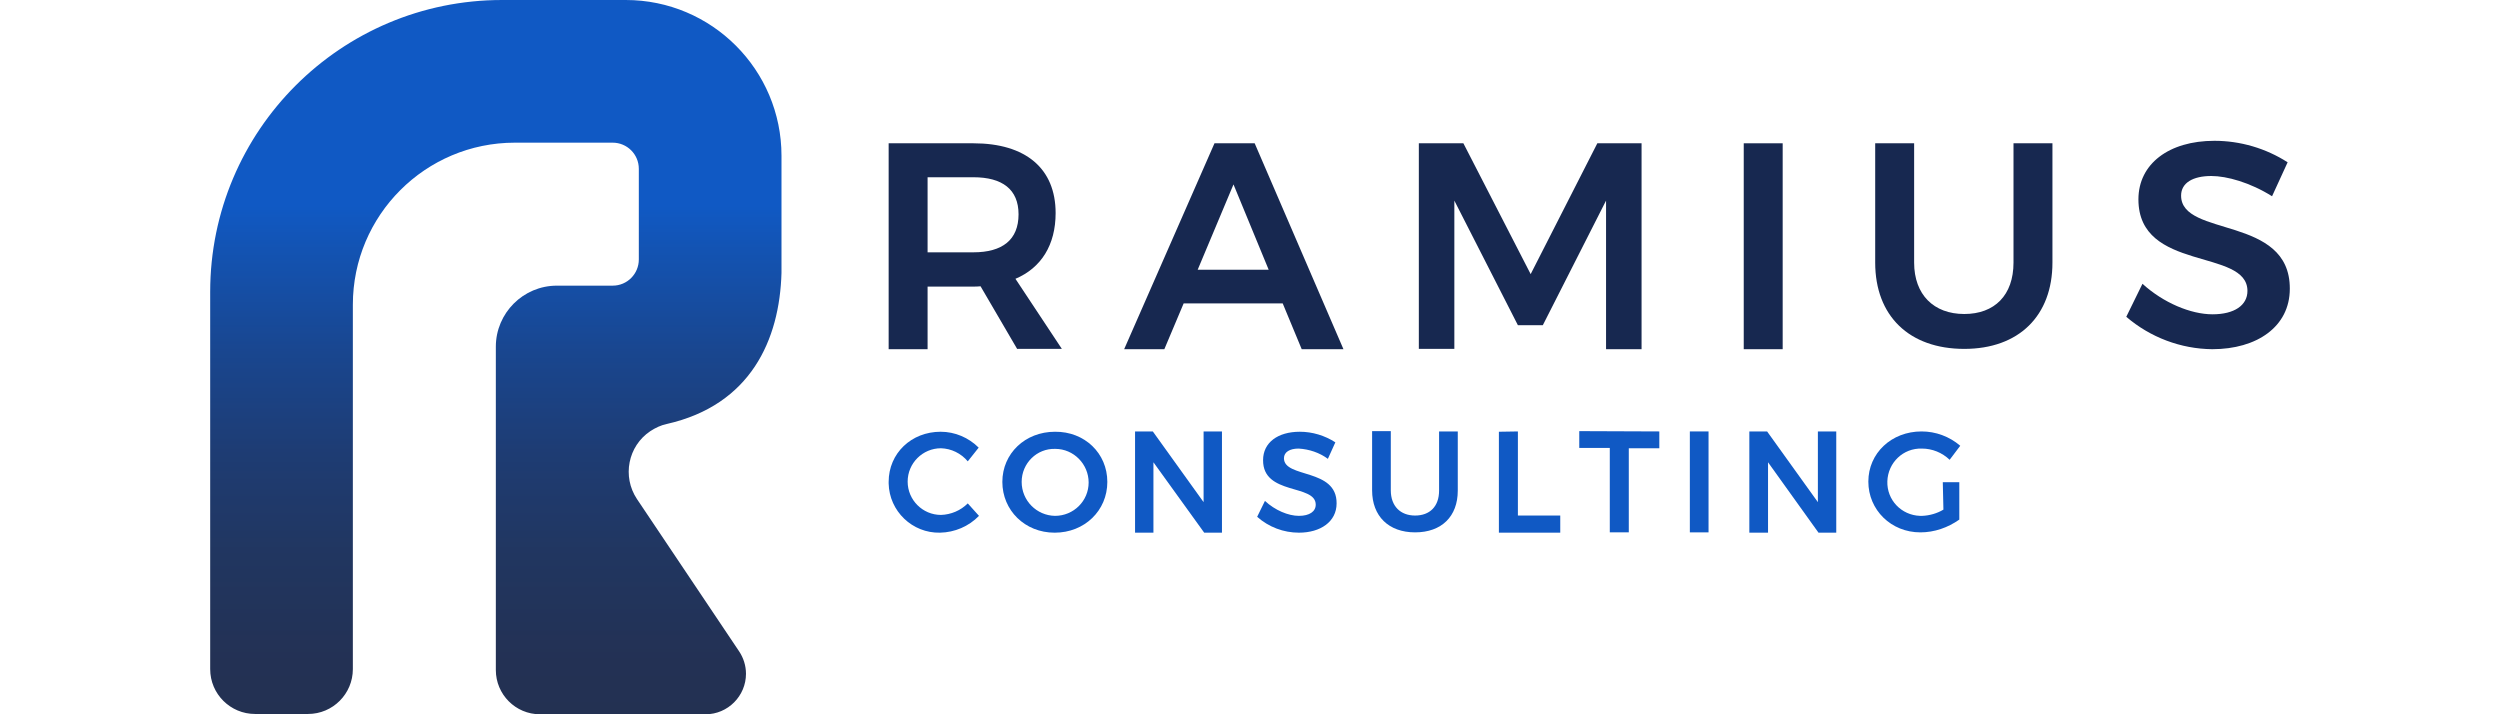 <?xml version="1.0" encoding="utf-8"?>
<!-- Generator: Adobe Illustrator 22.1.0, SVG Export Plug-In . SVG Version: 6.00 Build 0)  -->
<svg width="280px" height="80px" version="1.1" id="Layer_2_1_" xmlns="http://www.w3.org/2000/svg" xmlns:xlink="http://www.w3.org/1999/xlink" x="0px" y="0px"
	 viewBox="0 0 667.6 229.3" style="enable-background:new 0 0 667.6 229.3;" xml:space="preserve">
<style type="text/css">
	.st0{fill:url(#SVGID_1_);}
	.st1{fill:#172850;}
	.st2{fill:#1059C4;}
</style>
<title>Artboard 1 copy</title>
<g>
	
		<linearGradient id="SVGID_1_" gradientUnits="userSpaceOnUse" x1="91.705" y1="-15.67" x2="91.705" y2="165.1" gradientTransform="matrix(1 0 0 -1 0 231.26)">
		<stop  offset="0" style="stop-color:#243050"/>
		<stop  offset="0.19" style="stop-color:#233154"/>
		<stop  offset="0.38" style="stop-color:#213660"/>
		<stop  offset="0.56" style="stop-color:#1E3C73"/>
		<stop  offset="0.74" style="stop-color:#19468F"/>
		<stop  offset="0.92" style="stop-color:#1353B2"/>
		<stop  offset="1" style="stop-color:#1059C4"/>
	</linearGradient>
	<path class="st0" d="M146.6,136.1c26.9-6.1,36.2-27,36.8-48.5V50c0-27.6-22.4-50-50-50H93.7C42,0,0,41.9,0,93.7v121.1
		c0,8,6.5,14.4,14.4,14.4h17c8,0,14.4-6.5,14.4-14.4c0,0,0,0,0,0v-117c0-28.7,23.3-52,52-52h31.4c4.6,0,8.4,3.7,8.4,8.4v29.1
		c0,4.6-3.7,8.4-8.4,8.4h-17.9c-10.8,0-19.6,8.8-19.6,19.6v103.8c0,7.8,6.3,14.2,14.2,14.2h0H159c7.2,0,13-5.9,13-13
		c0-2.6-0.8-5.1-2.2-7.2L137,160.2c-4.8-7.2-2.9-17,4.3-21.8C143,137.3,144.7,136.5,146.6,136.1z"/>
	<g>
		<g>
			<path class="st1" d="M259.1,112.1l-11.8-20.2c-0.8,0.1-1.6,0.1-2.3,0.1h-14.7v20.1h-12.5V46H245c16.8,0,26.4,8.1,26.4,22.4
				c0,10.2-4.6,17.6-12.9,21.1l14.9,22.5H259.1z M230.3,81H245c9.3,0,14.5-4,14.5-12.2c0-8-5.2-11.9-14.5-11.9h-14.7V81z"/>
			<path class="st1" d="M344.3,97.4h-31.8l-6.2,14.7h-12.9l29-66.1h12.9l28.5,66.1h-13.4L344.3,97.4z M339.8,86.6l-11.3-27.4
				l-11.5,27.4H339.8z"/>
			<path class="st1" d="M402.3,46l21.6,42l21.4-42h14.2v66.1h-11.4V64.4l-20.3,40h-8l-20.4-40v47.6h-11.4V46H402.3z"/>
			<path class="st1" d="M504.8,46v66.1h-12.5V46H504.8z"/>
			<path class="st1" d="M563.1,100.8c9.7,0,15.8-6,15.8-16.5V46h12.5v38.3c0,17.1-10.8,27.7-28.3,27.7c-17.7,0-28.6-10.6-28.6-27.7
				V46H547v38.3C547,94.6,553.3,100.8,563.1,100.8z"/>
			<path class="st1" d="M642.4,56.5c-5.9,0-9.7,2.2-9.7,6.3c0,13.5,35,6.2,34.9,29.9c0,12.2-10.6,19.4-24.9,19.4
				c-10.1-0.1-19.9-3.8-27.6-10.4l5.2-10.6c6.7,6.1,15.5,9.8,22.5,9.8S654,98,654,93.4c0-13.8-35-6-35-29.4
				c0-11.4,9.8-18.8,24.4-18.8c8.3,0,16.5,2.4,23.5,6.9l-5,10.9C654.9,58.6,647.4,56.5,642.4,56.5z"/>
		</g>
		<g>
			<path class="st2" d="M234.6,143.9c-5.9,0-10.7,4.8-10.7,10.7c0,5.9,4.8,10.7,10.7,10.7c3.2-0.1,6.3-1.4,8.6-3.7l3.6,4
				c-3.3,3.4-7.8,5.3-12.5,5.4c-8.9,0.2-16.3-6.9-16.5-15.8c0-0.2,0-0.4,0-0.5c0-9.2,7.3-16.1,16.7-16.1c4.6,0,9,1.9,12.2,5.1
				l-3.5,4.4C241,145.5,237.9,144,234.6,143.9z"/>
			<path class="st2" d="M288,154.7c0,9.2-7.3,16.3-16.9,16.3s-16.8-7.2-16.8-16.3s7.3-16.1,16.9-16.1
				C280.7,138.5,288,145.5,288,154.7z M260.5,154.7c0,6,4.8,10.8,10.7,10.9c6,0,10.8-4.8,10.8-10.7s-4.8-10.8-10.7-10.8
				C265.4,143.9,260.5,148.7,260.5,154.7L260.5,154.7z"/>
			<path class="st2" d="M349.4,144c-2.8,0-4.7,1.1-4.7,3.1c0,6.5,17,3.1,16.9,14.5c0,5.9-5.2,9.4-12.1,9.4c-4.9,0-9.7-1.8-13.4-5.1
				l2.5-5.1c3.2,3,7.5,4.8,10.9,4.8s5.4-1.4,5.4-3.6c0-6.7-17-2.9-16.9-14.3c0-5.6,4.7-9.1,11.8-9.1c4,0,8,1.2,11.4,3.4l-2.4,5.3
				C356.1,145.3,352.8,144.2,349.4,144z"/>
			<path class="st2" d="M386.8,165.5c4.7,0,7.7-2.9,7.7-8v-19h6v19c0,8.3-5.2,13.4-13.7,13.4s-13.8-5.2-13.8-13.5v-19h6v19
				C379,162.5,382.1,165.5,386.8,165.5z"/>
			<path class="st2" d="M419.8,138.5v27h13.6v5.5h-19.7l0-32.4L419.8,138.5z"/>
			<path class="st2" d="M465.2,138.5v5.4h-9.8v27h-6.1v-27.1h-9.8v-5.4L465.2,138.5z"/>
			<path class="st2" d="M481,138.5v32.4h-6v-32.4L481,138.5z"/>
			<path class="st2" d="M522,138.5V171h-5.7l-16.2-22.6V171h-6l0-32.5h5.7l16.3,22.7v-22.7L522,138.5z"/>
			<path class="st2" d="M556.2,154.8h5.3v12c-3.7,2.6-8,4.1-12.5,4.1c-9.4,0-16.7-7.2-16.7-16.3s7.4-16.1,17.1-16.1
				c4.5,0,8.9,1.6,12.4,4.6l-3.4,4.5c-2.4-2.3-5.6-3.6-8.9-3.6c-6-0.2-10.9,4.5-11.1,10.5s4.5,10.9,10.5,11.1c0.2,0,0.4,0,0.7,0
				c2.4-0.1,4.8-0.8,6.8-2L556.2,154.8z"/>
			<path class="st2" d="M324.8,138.5V171h-5.7l-16.3-22.6V171h-5.9v-32.5h5.7l16.3,22.7v-22.7L324.8,138.5z"/>
		</g>
	</g>
</g>
</svg>
